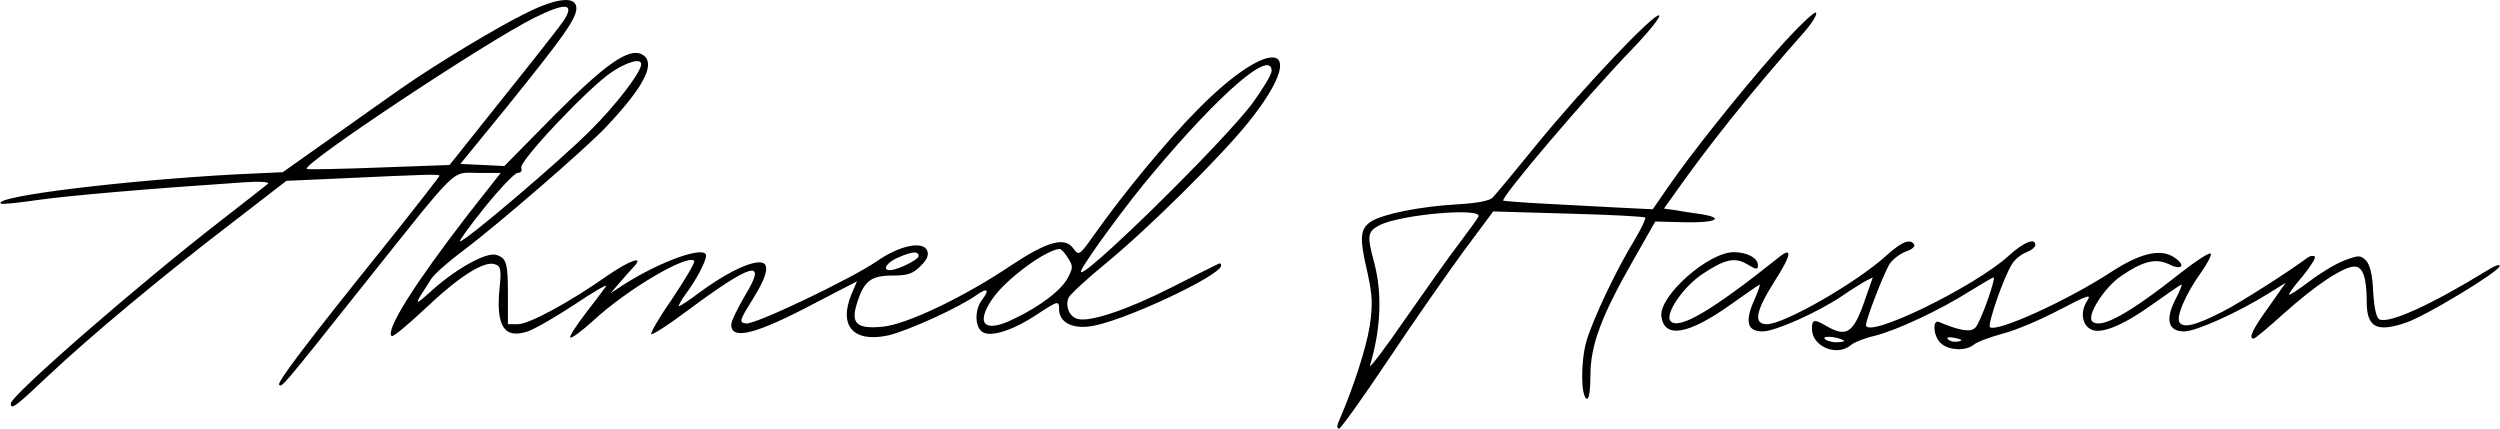 <?xml version="1.0" standalone="no"?>
<!DOCTYPE svg PUBLIC "-//W3C//DTD SVG 20010904//EN"
 "http://www.w3.org/TR/2001/REC-SVG-20010904/DTD/svg10.dtd">
<svg version="1.0" xmlns="http://www.w3.org/2000/svg"
 width="694pt" height="119pt" viewBox="0 0 694 119"
 preserveAspectRatio="xMidYMid meet">

<g transform="translate(0,119) scale(0.1,-0.1)"
fill="#000000" stroke="none">
<path d="M1465 1156 c-77 -37 -254 -143 -355 -214 -36 -25 -123 -87 -195 -138
l-130 -92 -130 -6 c-313 -17 -673 -61 -653 -81 3 -3 49 2 104 10 85 12 304 31
573 49 40 3 70 1 65 -4 -5 -4 -63 -50 -129 -101 -230 -178 -585 -487 -585
-509 0 -19 13 -9 103 76 118 111 312 273 508 423 l154 119 135 6 c258 12 290
13 290 8 0 -2 -69 -91 -154 -197 -210 -261 -298 -377 -291 -383 7 -8 6 -10
235 278 269 337 241 310 317 310 l63 0 -92 -117 c-148 -192 -228 -319 -211
-336 3 -4 45 31 94 77 95 90 165 134 194 122 15 -5 17 -15 12 -63 -11 -108 12
-145 78 -123 18 6 76 39 129 74 52 35 92 58 89 52 -4 -6 -29 -39 -56 -74 -27
-35 -47 -66 -44 -69 4 -3 32 18 64 47 94 87 261 185 280 166 4 -3 -24 -50 -60
-104 -37 -53 -63 -98 -59 -100 5 -1 49 27 98 64 182 135 225 147 163 45 -21
-36 -39 -72 -39 -82 0 -45 69 -27 237 62 l112 58 -15 -35 c-37 -89 5 -136 102
-115 55 13 196 77 245 112 31 22 37 15 14 -15 -19 -26 -19 -70 0 -86 21 -18
84 1 152 46 61 40 63 40 63 16 0 -36 35 -55 86 -48 86 11 364 141 364 169 0 5
-3 7 -7 5 -5 -2 -62 -31 -129 -65 -124 -63 -231 -99 -264 -88 -22 7 -33 35
-24 58 3 8 50 52 104 96 117 96 319 296 396 392 175 219 67 246 -141 35 -81
-81 -209 -236 -287 -347 -42 -59 -43 -60 -59 -38 -24 32 -71 19 -171 -47 -132
-89 -292 -165 -358 -171 -72 -7 -89 9 -71 65 19 62 39 77 98 77 43 0 57 5 78
26 18 17 24 31 19 43 -11 28 -76 15 -138 -28 -74 -51 -341 -178 -365 -174 -20
3 -19 7 19 68 46 74 49 107 10 101 -34 -4 -94 -36 -157 -82 -29 -22 -55 -39
-58 -39 -3 0 5 15 18 33 28 37 57 91 57 107 0 30 -125 -14 -230 -81 l-35 -23
25 29 c14 16 31 36 39 44 31 33 -10 19 -74 -25 -105 -74 -217 -134 -247 -134
l-28 0 0 83 c0 86 -4 100 -31 109 -26 10 -108 -35 -174 -93 -59 -53 -59 -52
-9 25 8 14 49 50 91 81 99 75 336 280 394 341 109 115 142 181 101 203 -36 19
-101 -26 -245 -171 l-137 -139 -61 3 -61 3 129 158 c158 196 193 245 193 274
0 34 -51 30 -135 -11z m100 -23 c-10 -15 -86 -112 -168 -214 l-149 -187 -193
-7 c-106 -4 -197 -6 -203 -4 -22 8 497 353 632 420 87 43 112 40 81 -8z m215
-121 c0 -22 -70 -114 -143 -186 -83 -83 -345 -306 -360 -306 -4 0 27 43 69 95
42 52 83 95 91 95 9 0 13 6 10 14 -7 18 187 223 250 265 44 30 83 40 83 23z
m1750 -19 c0 -10 -24 -49 -52 -88 -82 -111 -493 -513 -477 -467 8 23 129 189
200 272 187 223 329 345 329 283z m-566 -518 c15 -23 15 -28 1 -55 -18 -35
-75 -79 -150 -115 -82 -41 -109 -15 -59 57 38 54 145 133 185 137 4 1 14 -10
23 -24z m-414 4 c0 -10 -59 -39 -80 -39 -22 0 -8 22 23 35 39 17 57 19 57 4z"/>
<path d="M4931 1048 c-108 -123 -241 -290 -303 -381 l-40 -58 -101 5 c-56 3
-149 8 -207 11 -57 3 -105 7 -107 8 -8 8 236 295 361 424 44 46 76 86 72 90
-11 11 -211 -200 -340 -358 -60 -74 -115 -140 -122 -147 -7 -9 -43 -16 -95
-19 -107 -6 -210 -27 -243 -48 -31 -21 -33 -44 -9 -146 13 -61 14 -85 5 -146
-10 -61 -45 -170 -87 -266 -4 -9 -3 -17 2 -17 5 0 67 87 138 193 70 105 165
241 209 301 l81 109 208 -6 c115 -3 211 -8 214 -11 3 -2 -11 -31 -30 -63 -51
-83 -115 -219 -133 -280 -16 -55 -16 -154 1 -160 6 -2 10 24 10 65 0 83 30
164 118 318 l62 109 83 -2 c82 -2 112 11 47 22 -19 3 -51 7 -70 11 l-36 5 23
32 c96 137 220 293 363 454 25 28 41 54 36 58 -6 3 -55 -45 -110 -107z m-827
-460 c-4 -7 -28 -40 -52 -72 -25 -32 -92 -127 -150 -210 -57 -83 -102 -142
-99 -131 31 104 34 201 12 285 -21 77 -19 87 15 105 59 30 290 50 274 23z"/>
<path d="M5237 481 c-82 -75 -284 -191 -332 -191 -38 0 -32 35 21 119 48 74
51 99 10 65 -182 -145 -274 -200 -298 -176 -18 18 32 93 86 130 64 43 92 49
127 28 25 -15 29 -15 29 -2 0 20 -31 36 -67 36 -71 0 -208 -122 -201 -178 8
-63 75 -51 193 33 42 30 78 55 80 55 2 0 -5 -20 -16 -45 -26 -59 -18 -85 24
-85 35 0 153 53 220 98 23 16 52 34 64 41 l22 11 -19 -54 c-34 -101 -52 -114
-110 -81 -34 20 -40 19 -40 -8 0 -49 69 -78 108 -45 9 8 40 20 67 26 62 16
180 71 262 123 34 21 65 39 67 39 8 0 -36 -125 -50 -139 -13 -14 -41 -10 -101
15 -20 9 -16 -41 5 -59 22 -20 69 -22 91 -4 9 8 45 21 81 31 36 9 106 39 157
66 79 41 90 45 77 25 -19 -29 -15 -64 8 -78 26 -17 88 7 173 68 42 30 78 55
81 55 2 0 -5 -19 -17 -41 -29 -57 -20 -89 24 -89 33 0 149 52 237 107 l45 28
-47 -67 c-45 -62 -57 -88 -42 -88 4 0 41 31 83 69 88 79 166 131 197 131 23 0
34 -30 34 -97 0 -72 27 -87 111 -58 54 19 252 138 258 156 2 7 -13 2 -35 -12
-153 -94 -269 -147 -298 -136 -9 4 -15 29 -18 76 -2 49 -9 76 -20 88 -16 15
-20 15 -60 0 -24 -9 -67 -35 -97 -58 -29 -22 -55 -39 -57 -37 -1 2 15 25 38
51 22 27 37 51 34 55 -4 3 -13 2 -20 -3 -49 -37 -190 -127 -236 -150 -74 -38
-107 -46 -119 -31 -12 14 15 78 60 141 18 25 29 48 26 51 -4 4 -39 -19 -79
-50 -149 -118 -227 -161 -250 -138 -16 16 33 93 79 125 61 42 97 51 133 34 37
-19 50 -4 15 19 -38 25 -95 11 -176 -42 -123 -80 -318 -168 -335 -152 -7 8 39
141 62 176 8 13 26 27 40 32 13 5 24 14 24 20 0 21 -32 8 -74 -30 -94 -86
-396 -233 -396 -192 0 16 50 145 66 170 9 13 29 28 45 34 16 5 26 14 23 19
-11 18 -35 8 -77 -30z m-118 -237 c2 -2 -7 -4 -22 -4 -14 0 -29 5 -32 10 -6
10 42 4 54 -6z m317 -2 c-10 -2 -22 0 -28 6 -6 6 0 7 19 4 21 -5 23 -7 9 -10z"/>
</g>
</svg>
